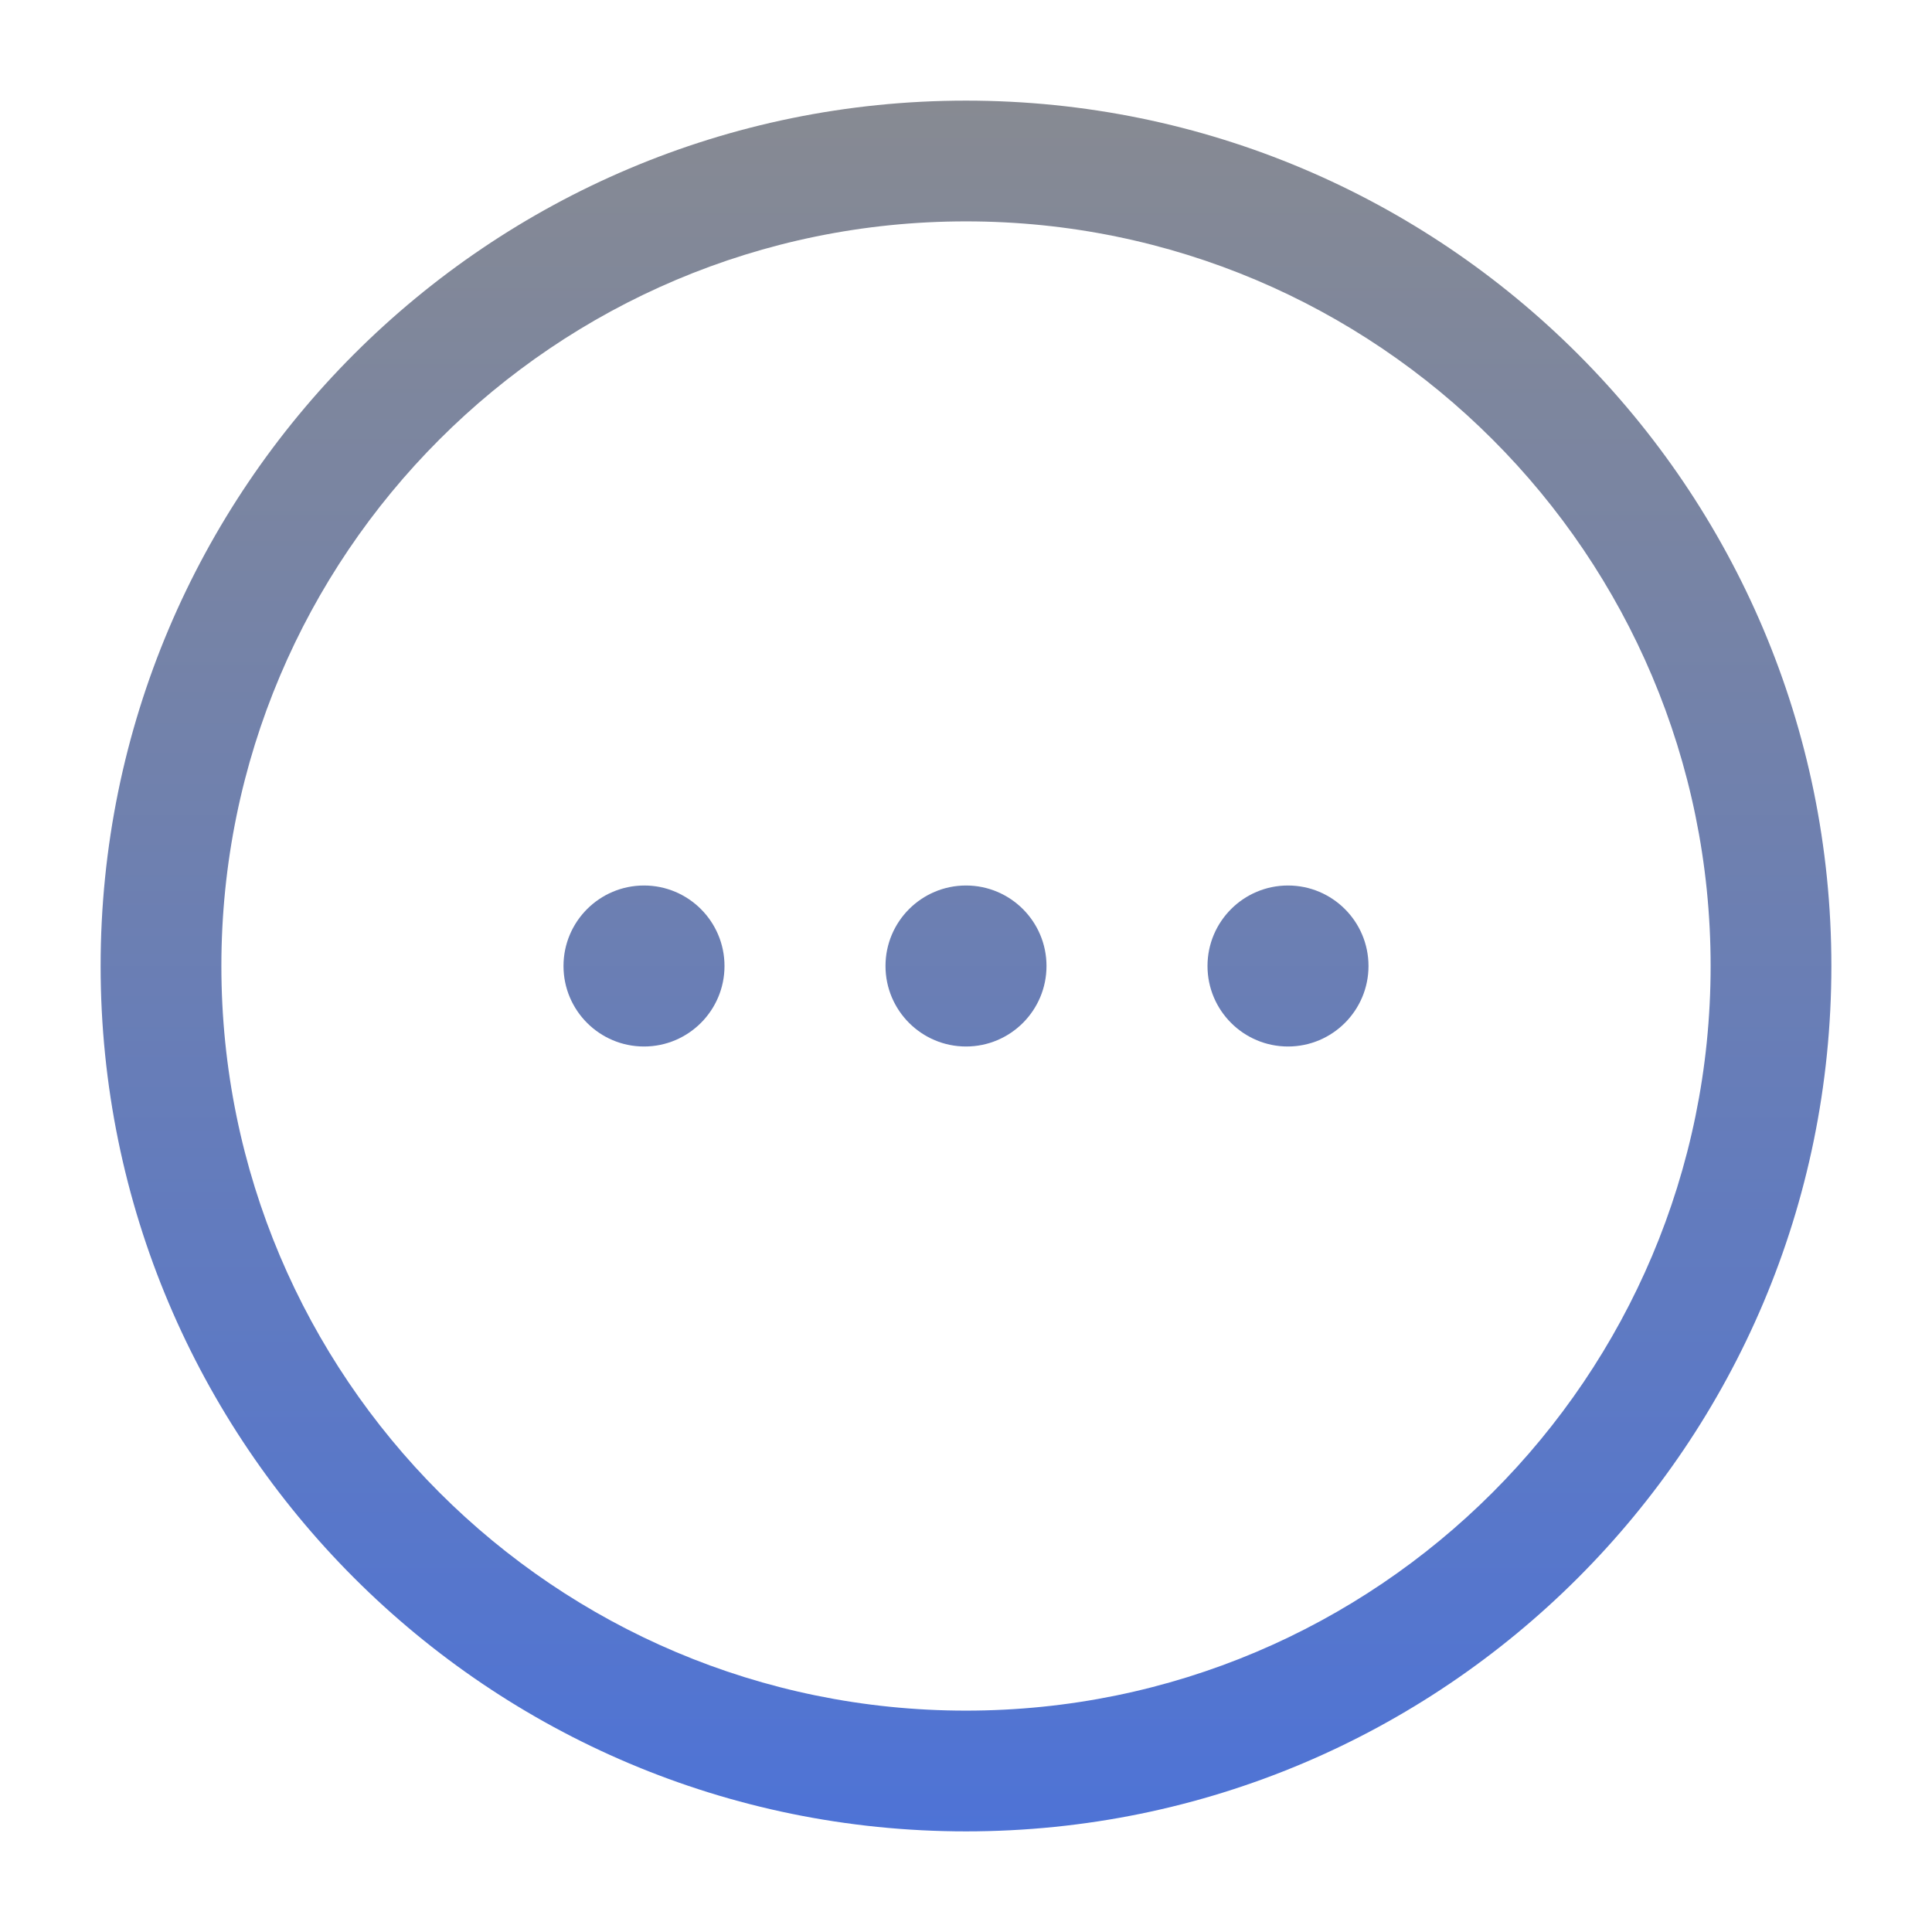 <svg xmlns="http://www.w3.org/2000/svg" fill="none" viewBox="0 0 24 24" id="morecircle"><path fill="url(#paint0_linear_1_11713)" fill-rule="evenodd" d="M12 1.25C6.063 1.25 1.25 6.063 1.25 12C1.25 17.937 6.063 22.75 12 22.75C17.937 22.75 22.75 17.937 22.75 12C22.75 6.063 17.937 1.25 12 1.25ZM2.75 12C2.75 6.891 6.891 2.75 12 2.75C17.109 2.75 21.25 6.891 21.25 12C21.25 17.109 17.109 21.25 12 21.25C6.891 21.25 2.75 17.109 2.75 12Z" clip-rule="evenodd"></path><path fill="url(#paint1_linear_1_11713)" d="M9 12C9 12.552 8.552 13 8 13C7.448 13 7 12.552 7 12C7 11.448 7.448 11 8 11C8.552 11 9 11.448 9 12Z"></path><path fill="url(#paint2_linear_1_11713)" d="M13 12C13 12.552 12.552 13 12 13C11.448 13 11 12.552 11 12C11 11.448 11.448 11 12 11C12.552 11 13 11.448 13 12Z"></path><path fill="url(#paint3_linear_1_11713)" d="M17 12C17 12.552 16.552 13 16 13C15.448 13 15 12.552 15 12C15 11.448 15.448 11 16 11C16.552 11 17 11.448 17 12Z"></path><defs><linearGradient id="paint0_linear_1_11713" x1="12" x2="12" y1="1.25" y2="22.75" gradientUnits="userSpaceOnUse"><stop stop-color="#878a92" class="stopColor834d9b svgShape"></stop><stop offset="1" stop-color="#4e73d6" class="stopColord04ed6 svgShape"></stop></linearGradient><linearGradient id="paint1_linear_1_11713" x1="12" x2="12" y1="1.25" y2="22.75" gradientUnits="userSpaceOnUse"><stop stop-color="#878a92" class="stopColor834d9b svgShape"></stop><stop offset="1" stop-color="#4e73d6" class="stopColord04ed6 svgShape"></stop></linearGradient><linearGradient id="paint2_linear_1_11713" x1="12" x2="12" y1="1.25" y2="22.75" gradientUnits="userSpaceOnUse"><stop stop-color="#878a92" class="stopColor834d9b svgShape"></stop><stop offset="1" stop-color="#4e73d6" class="stopColord04ed6 svgShape"></stop></linearGradient><linearGradient id="paint3_linear_1_11713" x1="12" x2="12" y1="1.25" y2="22.75" gradientUnits="userSpaceOnUse"><stop stop-color="#878a92" class="stopColor834d9b svgShape"></stop><stop offset="1" stop-color="#4e73d6" class="stopColord04ed6 svgShape"></stop></linearGradient></defs></svg>